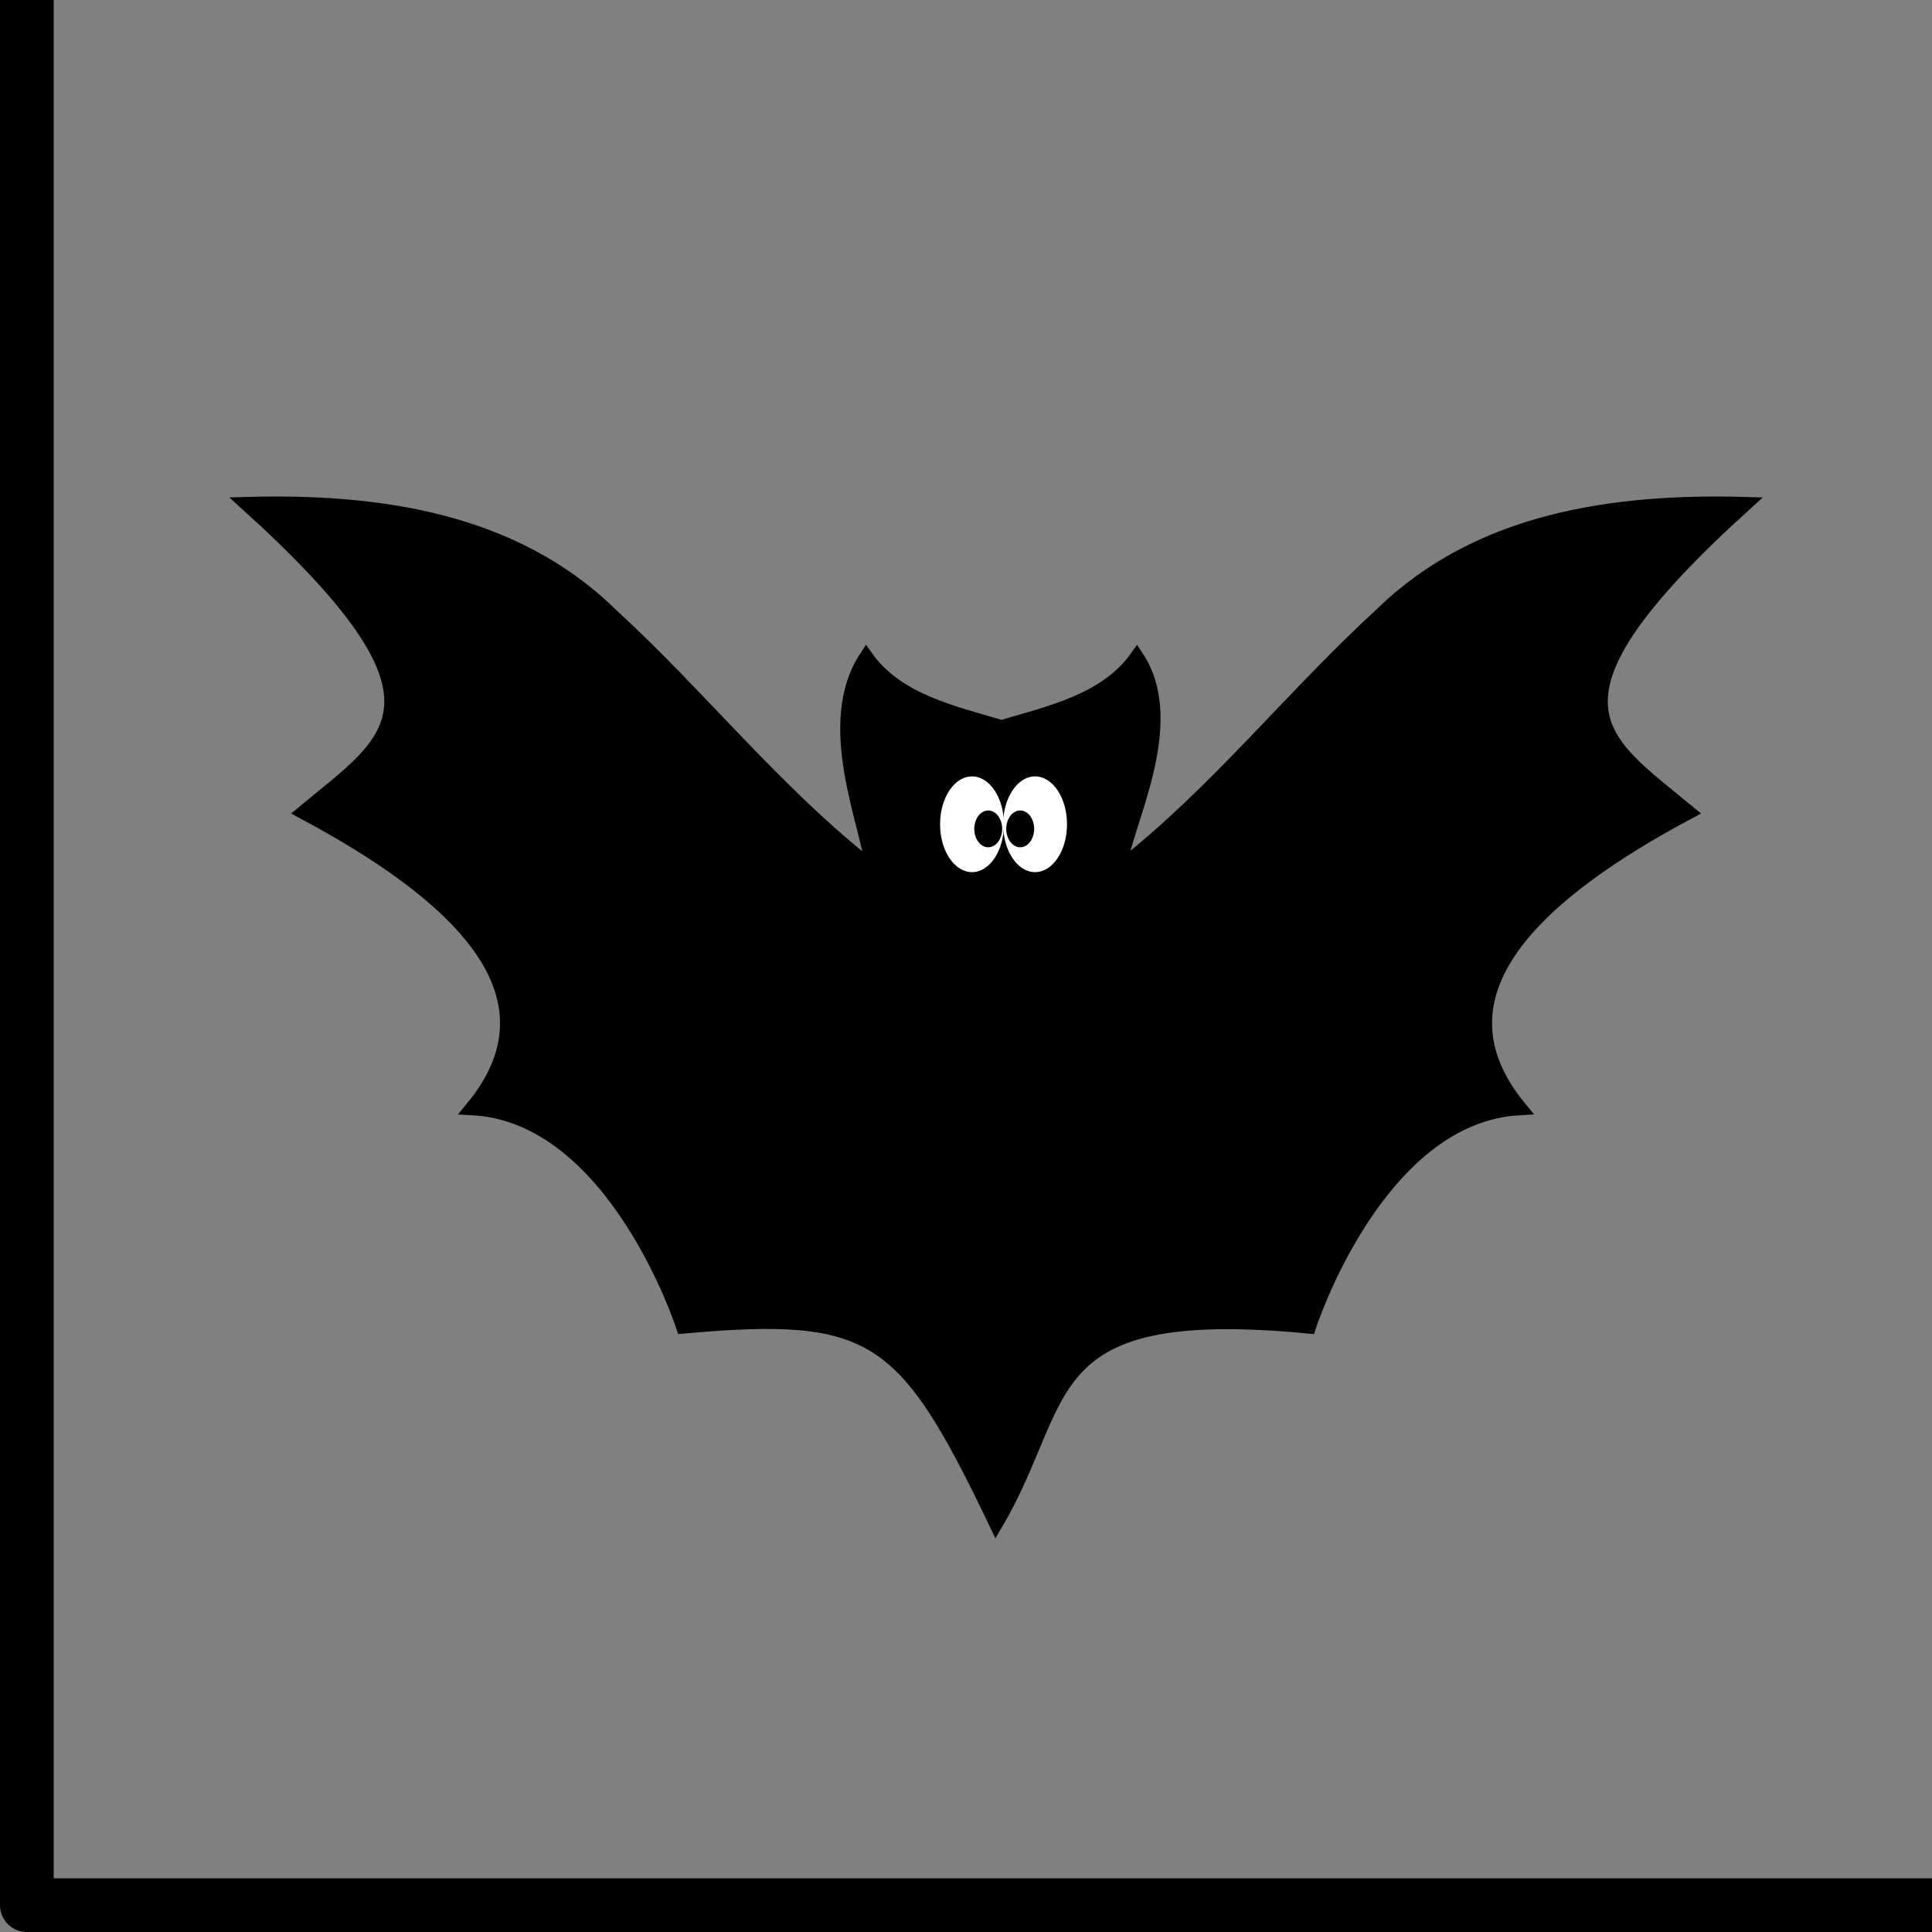 <?xml version="1.0" encoding="UTF-8" standalone="no"?>
<!-- Created with Inkscape (http://www.inkscape.org/) -->

<svg
   xmlns:dc="http://purl.org/dc/elements/1.1/"
   xmlns:cc="http://creativecommons.org/ns#"
   xmlns:rdf="http://www.w3.org/1999/02/22-rdf-syntax-ns#"
   xmlns:svg="http://www.w3.org/2000/svg"
   xmlns="http://www.w3.org/2000/svg"
   xmlns:sodipodi="http://sodipodi.sourceforge.net/DTD/sodipodi-0.dtd"
   xmlns:inkscape="http://www.inkscape.org/namespaces/inkscape"
   width="36mm"
   height="36mm"
   viewBox="0 0 36 36"
   version="1.1"
   id="svg938"
   inkscape:version="0.92.3 (2405546, 2018-03-11)"
   sodipodi:docname="bat.svg">
  <rect x="0" y="0" width="36" height="36" fill="#808080" stroke="none"/>
  <defs
     id="defs932">
    <inkscape:path-effect
       effect="spiro"
       id="path-effect1658"
       is_visible="true" />
  </defs>
  <sodipodi:namedview
     id="base"
     pagecolor="#ffffff"
     bordercolor="#666666"
     borderopacity="1.0"
     inkscape:pageopacity="0.0"
     inkscape:pageshadow="2"
     inkscape:zoom="5.6"
     inkscape:cx="53.967806"
     inkscape:cy="77.106216"
     inkscape:document-units="mm"
     inkscape:current-layer="layer1"
     showgrid="false"
     inkscape:window-width="1920"
     inkscape:window-height="1136"
     inkscape:window-x="1920"
     inkscape:window-y="27"
     inkscape:window-maximized="1" />
  <g
     inkscape:label="grid"
     inkscape:groupmode="layer"
     id="layer1"
     style="display:inline">
    <rect
       y="-0.5"
       x="0.5"
       height="36"
       width="36"
       id="rect852"
       style="color:#000000;display:inline;overflow:visible;visibility:visible;opacity:1;fill:none;fill-opacity:1;fill-rule:nonzero;stroke:#000000;stroke-width:1;stroke-linecap:round;stroke-linejoin:round;stroke-miterlimit:4;stroke-dasharray:none;stroke-dashoffset:0;stroke-opacity:1;marker:none;enable-background:accumulate" />
    <g
       id="g990"
       transform="translate(2.457,-2.788)">
      <path
         sodipodi:nodetypes="cccccccccccccccccc"
         inkscape:connector-curvature="0"
         id="path956"
         d="m 18.407,18.971 c 1.802,-1.406 3.217,-3.212 4.887,-4.741 1.817,-1.771 4.35,-2.116 6.762,-2.05 -4.104,3.717 -2.704,4.369 -1.053,5.743 -2.765,1.476 -4.919,3.358 -3.143,5.513 -2.659,0.142 -3.926,4.069 -3.926,4.069 -5.163,-0.497 -4.453,1.329 -5.831,3.665 -1.701,-3.556 -2.275,-3.985 -5.831,-3.665 0,0 -1.267,-3.927 -3.926,-4.069 1.775,-2.155 -0.378,-4.037 -3.143,-5.513 1.65,-1.374 3.051,-2.026 -1.053,-5.743 2.412,-0.066 4.945,0.279 6.762,2.05 1.67,1.529 3.085,3.335 4.887,4.741 -0.063,-0.777 -0.941,-2.683 -0.115,-3.934 0.575,0.809 1.614,1.032 2.521,1.302 v 0 c 0.907,-0.27 1.946,-0.493 2.521,-1.302 0.826,1.251 -0.254,3.157 -0.317,3.934"
         style="fill:#000000;fill-opacity:1;stroke:#000000;stroke-width:0.265;stroke-linecap:butt;stroke-linejoin:miter;stroke-miterlimit:4;stroke-dasharray:none;stroke-opacity:1" />
      <ellipse
         ry="0.892"
         rx="0.595"
         cy="18.147"
         cx="15.655"
         id="path972"
         style="fill:#ffffff;fill-opacity:1;stroke:none;stroke-width:0.227;stroke-linecap:square;stroke-linejoin:round;stroke-miterlimit:4;stroke-dasharray:none;stroke-opacity:1" />
      <ellipse
         style="fill:#ffffff;fill-opacity:1;stroke:none;stroke-width:0.227;stroke-linecap:square;stroke-linejoin:round;stroke-miterlimit:4;stroke-dasharray:none;stroke-opacity:1"
         id="ellipse976"
         cx="16.83"
         cy="18.147"
         rx="0.595"
         ry="0.892" />
      <ellipse
         ry="0.343"
         rx="0.26"
         cy="18.233"
         cx="16.553"
         id="path978"
         style="fill:#000000;fill-opacity:1;stroke:none;stroke-width:0.265;stroke-linecap:square;stroke-linejoin:round;stroke-miterlimit:4;stroke-dasharray:none;stroke-opacity:1" />
      <ellipse
         style="fill:#000000;fill-opacity:1;stroke:none;stroke-width:0.265;stroke-linecap:square;stroke-linejoin:round;stroke-miterlimit:4;stroke-dasharray:none;stroke-opacity:1"
         id="ellipse980"
         cx="21.249"
         cy="18.233"
         rx="0.26"
         ry="0.343" />
      <ellipse
         style="fill:#000000;fill-opacity:1;stroke:none;stroke-width:0.265;stroke-linecap:square;stroke-linejoin:round;stroke-miterlimit:4;stroke-dasharray:none;stroke-opacity:1"
         id="ellipse982"
         cx="15.957"
         cy="18.233"
         rx="0.26"
         ry="0.343" />
    </g>
  </g>
  <g
     inkscape:groupmode="layer"
     id="layer3"
     inkscape:label="drawing" />
</svg>
